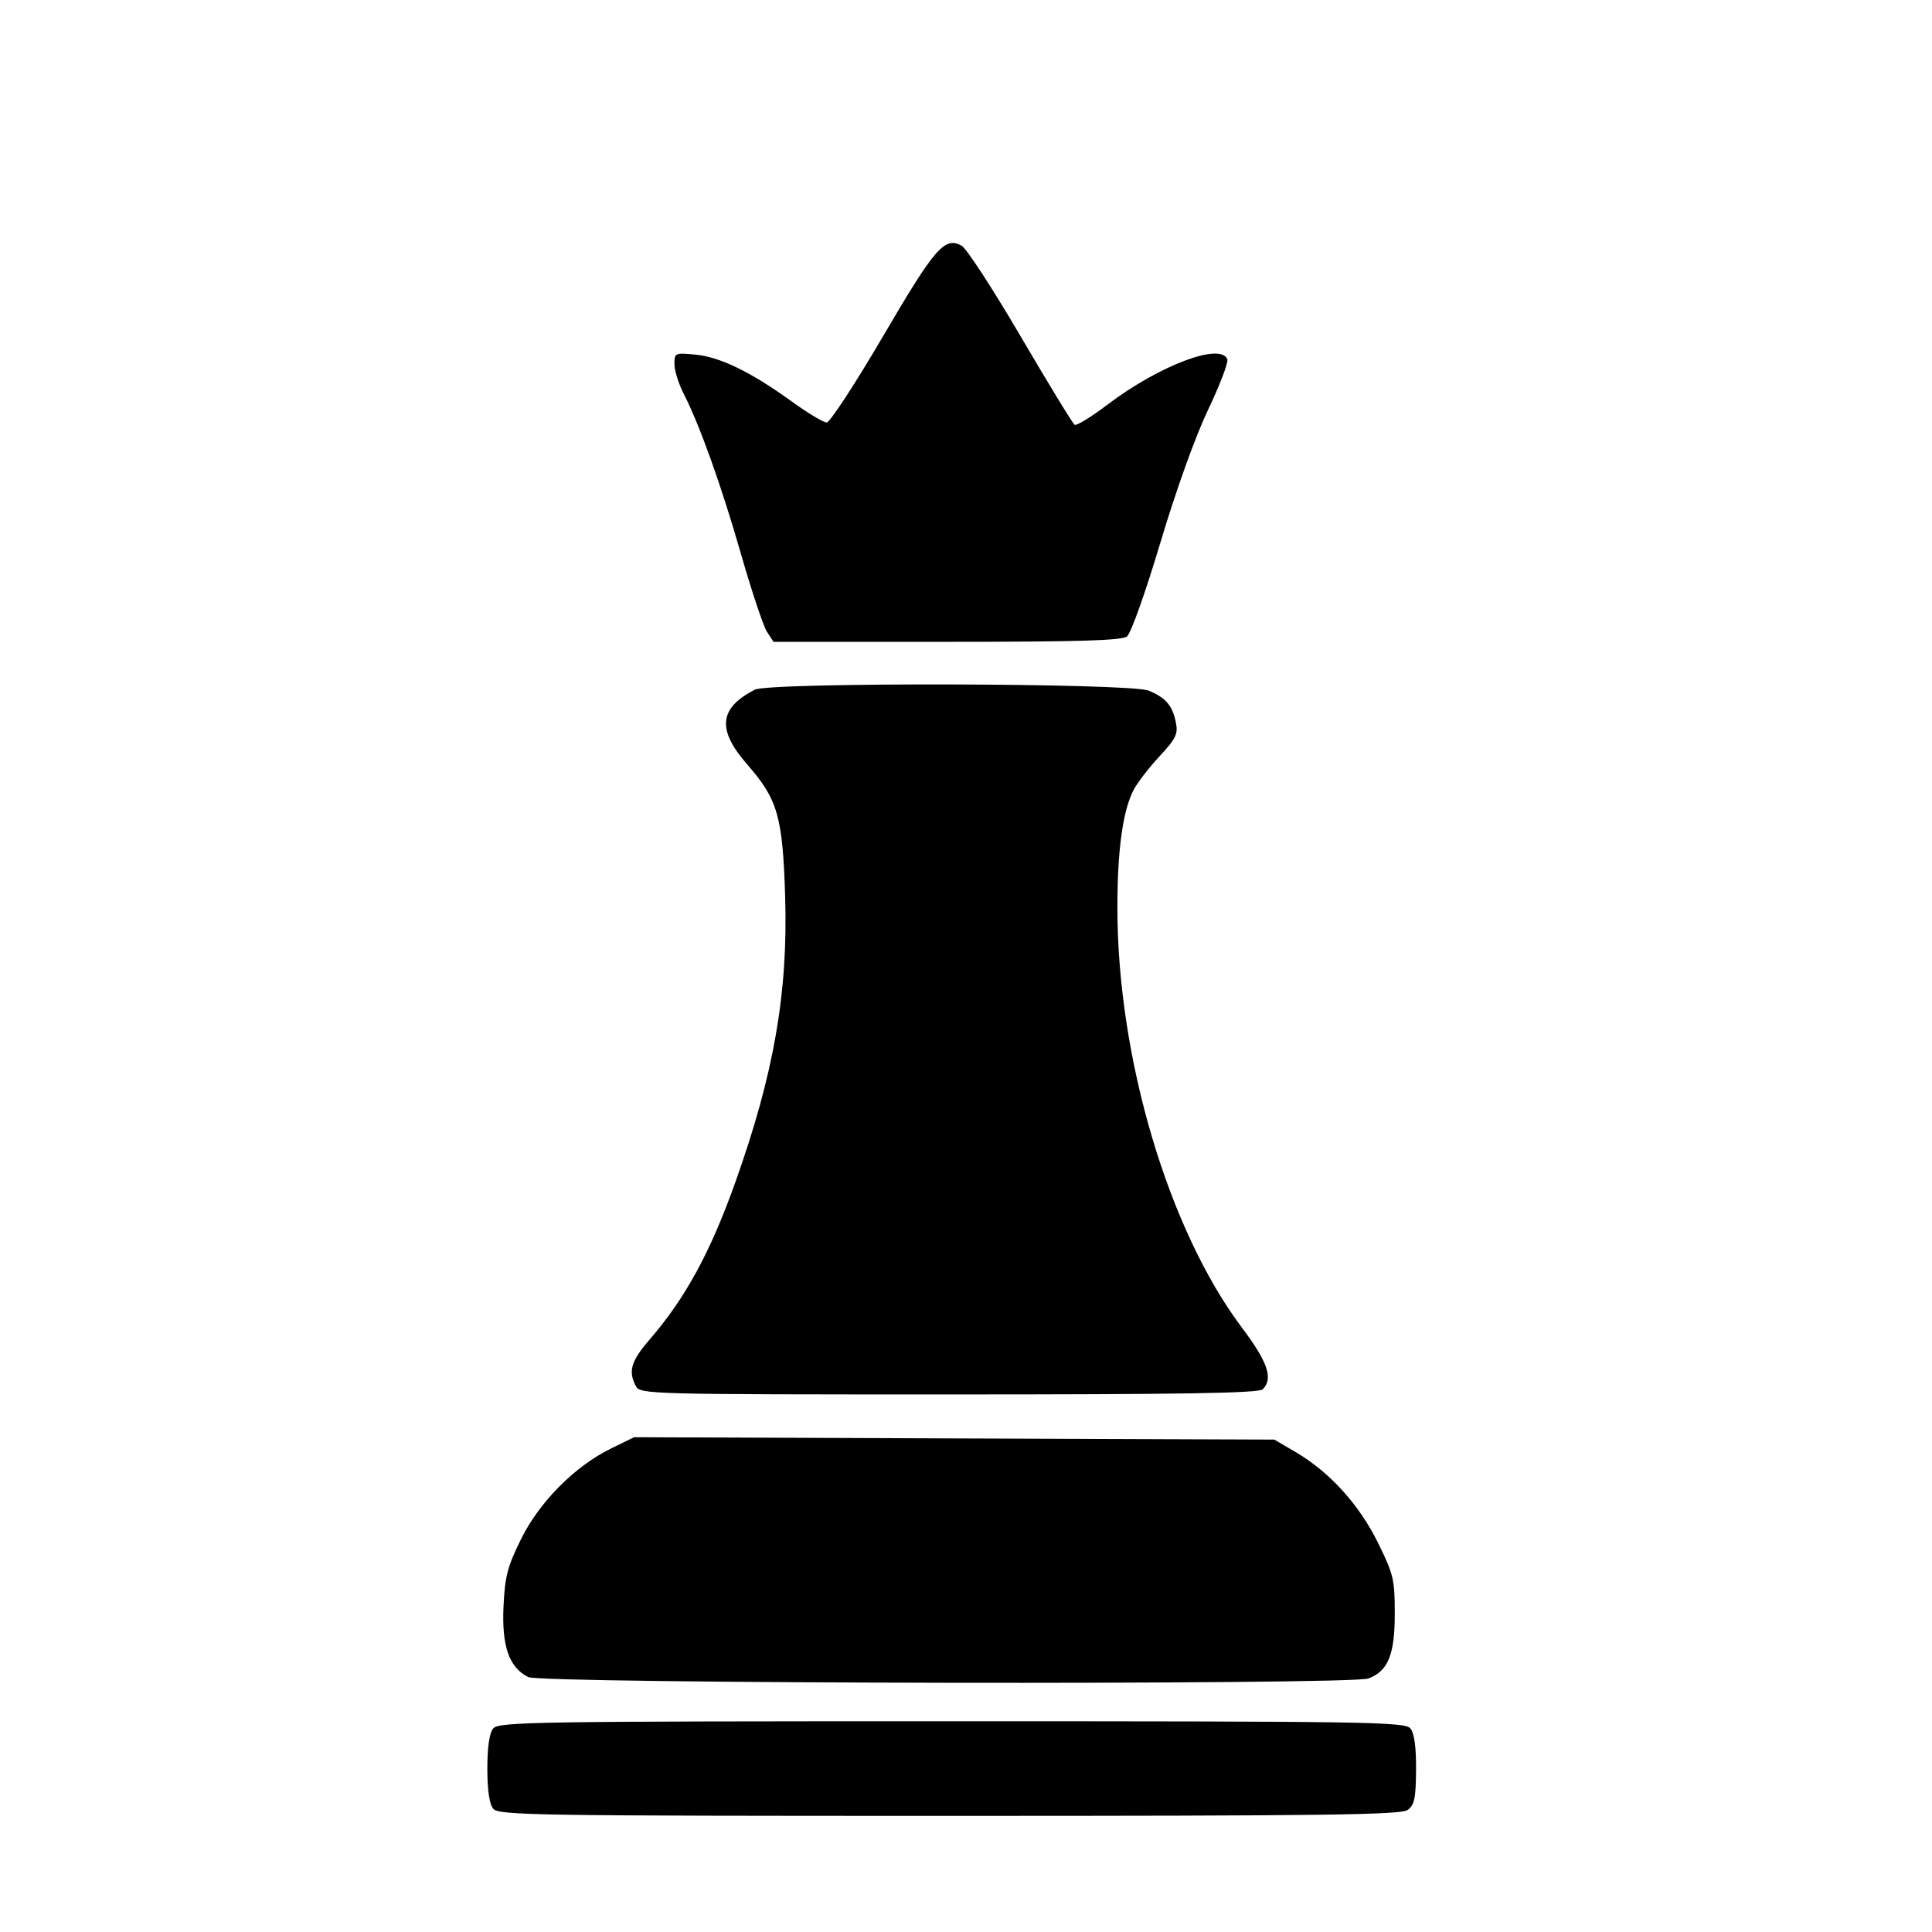 <?xml version="1.0" encoding="UTF-8" standalone="no"?>
<svg
   version="1.2"
   viewBox="-202.997 -98 473.561 473.297"
   width="100"
   height="100"
   id="svg1"
   xml:space="preserve"
   xmlns="http://www.w3.org/2000/svg"
   xmlns:svg="http://www.w3.org/2000/svg"
   xmlns:rdf="http://www.w3.org/1999/02/22-rdf-syntax-ns#"
   xmlns:cc="http://creativecommons.org/ns#"
   xmlns:dc="http://purl.org/dc/elements/1.1/"><defs
     id="defs1" /><title
     id="title1">pieces</title><style
     id="style1">
		.s0 { fill: #060705 } 
	</style><g
     id="Layer 1"
     transform="translate(-482.127,-594.053)"><g
       id="Background"><path
         id="Path 1"
         fill-rule="evenodd"
         class="s0"
         d="m 1464.604,-19.594 c 9.8,0.3 15.5,1 23,3 5.5,1.4 13.8,4.3 18.5,6.3 4.8,2.1 12.5,6.4 17.5,9.7 5.4,3.6 13.3,10.2 20,16.9 7.1,7.1 13.5,14.7 17.7,21.1 3.7,5.5 8.6,14.3 11.1,19.5 2.4,5.2 5.6,13.1 7,17.5 1.5,4.4 3.5,11.8 4.6,16.5 1.1,4.7 2.4,13.7 3,20 0.6,6.3 1.1,16.9 1.1,23.5 0,6.6 -0.7,17.6 -1.6,24.5 -0.8,6.9 -2.5,17.7 -3.8,24 -1.3,6.3 -4.3,18.7 -11,43.5 l -7.6,3.7 c -4.1,2 -10,5.6 -13,8 -3.1,2.4 -7.8,7.4 -15.5,17.7 l -5.2,-10.7 c -2.9,-5.9 -7.6,-13.8 -10.5,-17.7 -2.9,-3.8 -10.6,-12.4 -17.1,-19 -6.5,-6.6 -11.8,-12.3 -11.8,-12.7 0.1,-0.5 -0.3,-0.8 -0.7,-0.8 -0.4,0 -1.6,1.4 -2.7,3.2 -1,1.8 -6.9,8.5 -13,14.8 -6.1,6.3 -13.3,14.4 -15.9,18 -2.7,3.6 -6,8.5 -7.5,11 -1.4,2.5 -6.8,6.6 -6.8,16.5 0,0 -2.6,-4.4 -2.6,-4.5 0,-2.8 -4.9,-6.8 -7.9,-9.6 -2.9,-2.8 -8.5,-7.1 -12.3,-9.7 -3.9,-2.5 -9.7,-5.5 -13,-6.8 -3.3,-1.2 -6.2,-2.3 -6.3,-2.3 -0.2,-0.1 0.6,-3.7 1.7,-8.1 1.1,-4.4 2.7,-9.8 3.6,-12 0.9,-2.2 3.5,-7.6 5.7,-12 2.2,-4.4 6.5,-11.8 9.5,-16.5 3.1,-4.7 13.5,-19.7 23.2,-33.5 9.8,-13.7 19.8,-27.9 22.5,-31.5 2.6,-3.6 5.3,-8.7 6.1,-11.5 0.8,-2.7 1.4,-7.2 1.4,-10 -0.1,-2.7 -0.5,-6.3 -0.8,-8 -0.5,-2.5 -0.8,-1.8 -1.9,4.5 -0.7,4.1 -2.4,10.4 -3.7,14 -1.5,4.1 -4.2,8.4 -7.2,11.9 -3.3,3.6 -6.9,6.3 -11.3,8.4 -3.6,1.6 -13.5,4.7 -22,6.9 -9.7,2.4 -16.9,4.8 -19.3,6.3 -2,1.4 -5.1,4.4 -6.8,6.8 -1.7,2.3 -4.4,6.8 -6,10 -1.6,3.1 -4.2,7.2 -5.8,9 -1.867,2.133 -4.1,3.433 -6.7,3.9 -2.2,0.4 -6.6,0.2 -9.9,-0.3 -3.3,-0.6 -8.4,-2.1 -11.3,-3.5 -3.4,-1.6 -6.1,-3.7 -7.7,-6.1 -1.3,-2.1 -3.2,-5.8 -4,-8.3 -0.9,-2.5 -1.9,-6.7 -2.2,-9.5 -0.7,-4.9 -0.5,-5.3 8.4,-20.5 4.9,-8.5 11.5,-20.2 14.6,-26 3,-5.8 8.1,-16.3 11.2,-23.5 3.1,-7.1 7.1,-15.5 8.9,-18.5 1.8,-3 5.6,-7.5 8.3,-10 2.7,-2.5 7.1,-5.6 9.8,-7 2.8,-1.4 5.2,-2.6 5.5,-2.7 0.2,-0.1 -1.1,-1.9 -3,-4 -1.8,-2.1 -4.2,-5.6 -5.2,-7.8 -1,-2.2 -1.8,-5.9 -1.8,-8.2 0,-2.4 0.6,-5.8 1.3,-7.5 0.8,-1.8 3,-4.8 5,-6.5 2,-1.8 5.8,-4.4 8.4,-5.7 2.6,-1.3 7.9,-3.3 11.8,-4.5 3.8,-1.2 9.7,-2.5 13,-3.1 3.3,-0.5 11.8,-0.7 19,-0.5 z m 448.652,21.603 0.2,14 c 0.1,7.7 0.5,15 0.8,16.3 0.5,2.1 0.9,2.2 11.5,2.2 10,0 11.1,-0.2 12,-2 0.5,-1.1 0.9,-8.3 0.6,-30.2 l 25.9,-0.3 c 14.3,-0.2 26.8,-0.2 27.7,0 1.6,0.5 1.7,1.9 1.5,15.4 -0.2,11.2 0.1,15.3 1.1,16.3 0.9,0.9 4.1,1.2 11,1.1 6.3,-0.1 10.1,-0.7 11,-1.5 0.9,-1 1.2,-5.4 1.2,-31.8 h 29 v 34.5 c 0,29.3 -0.3,34.7 -1.5,36 -0.9,0.8 -2.5,1.7 -3.8,2 -1.2,0.3 -36.1,0.4 -77.4,0.3 -70.8,-0.3 -75.4,-0.4 -77,-2.1 -1.6,-1.6 -1.9,-5.2 -2.8,-34.5 -0.5,-18 -0.6,-33.5 -0.2,-34.5 0.6,-1.6 2,-1.7 29.2,-1.2 z m 539.438,22.152 c 2.2,-0.1 6.7,0.3 10,0.9 3.3,0.5 8.9,2.1 12.5,3.5 3.5,1.4 9,4.5 12.1,6.8 3.2,2.3 7.9,6.9 10.5,10.2 2.7,3.3 5.9,8.3 7.1,11 1.2,2.8 2.9,8.2 3.8,12 1.2,4.9 1.5,9.4 1.1,15 -0.3,4.6 -1.5,10.8 -2.8,14.5 -1.3,3.6 -3.8,8.8 -5.5,11.5 -1.8,2.8 -5.4,7.1 -8,9.7 -2.7,2.6 -7.5,6.3 -10.8,8.3 -3.3,2 -9.2,4.6 -13,5.7 -5,1.6 -9.6,2.2 -16,2.2 -6.4,0 -11,-0.6 -16,-2.2 -3.9,-1.2 -9.9,-3.8 -13.4,-5.9 -3.5,-2.1 -8.9,-6.5 -12,-9.8 -3.1,-3.3 -7.1,-9 -8.9,-12.5 -1.7,-3.6 -3.9,-10.1 -4.8,-14.5 -1,-5.3 -1.4,-10.3 -1,-15 0.3,-3.8 1.3,-9.2 2.1,-12 0.9,-2.7 3,-7.7 4.8,-11 1.7,-3.3 5.9,-8.7 9.2,-12 3.9,-3.9 8.6,-7.3 13.5,-9.7 4.1,-2.1 10.6,-4.4 14.5,-5.2 3.8,-0.8 8.8,-1.5 11,-1.5 z m -486.638,58.348 c 48.1,0 61.4,0.2 62.4,1.2 0.7,0.7 1.3,3.1 1.3,5.3 0.1,2.5 -0.6,4.6 -1.6,5.5 -0.9,0.8 -2.6,3.3 -3.7,5.5 -1.9,3.9 -1.9,4.3 -0.2,18.5 0.9,8 3.4,24.9 5.5,37.5 2.1,12.7 5.5,30.7 7.5,40 2.1,9.4 4,17.9 4.2,19 0.4,1.5 -0.7,2.9 -4.4,5.7 -2.6,2 -6.4,5.4 -8.4,7.5 -2,2.1 -5.2,6.1 -7.2,8.8 -1.9,2.8 -4.9,7.6 -9.7,16.5 l -3.9,-7.7 c -2.1,-4.3 -5.4,-10.3 -7.3,-13.3 -1.9,-3 -5.2,-7.5 -7.3,-10 -2,-2.5 -9.2,-10 -28,-29.1 l -2,2.8 c -1.1,1.5 -6.7,7.8 -12.5,13.8 -5.8,6.1 -12.9,14.2 -15.8,18 -2.8,3.9 -7,10.8 -13.5,24 l -3.4,-6.5 c -1.9,-3.6 -5.1,-8.7 -7.2,-11.5 -2.1,-2.7 -6.9,-7.6 -17.6,-16.5 l 2.2,-9.3 c 1.2,-5 3.3,-15.3 4.6,-22.7 1.4,-7.4 3.4,-20.9 4.6,-30 1.1,-9.1 2.5,-22.6 3,-30 0.6,-7.4 1.1,-16.1 1.1,-19.2 0,-4.2 -0.7,-7.1 -2.5,-10.5 -1.4,-2.7 -2.5,-6 -2.5,-7.5 0,-1.6 0.2,-3.5 0.6,-4.3 0.5,-1.3 8.3,-1.5 61.7,-1.5 z m 486.138,57.752 c 11.8,-0.1 28.4,0.3 37,0.7 11.1,0.6 16.4,1.3 18.7,2.5 1.8,0.9 3.7,2.7 4.3,4.1 0.5,1.4 1,3.5 1,4.8 0,1.5 -2.8,4.8 -8.5,10.2 -7.2,6.8 -8.6,8.6 -9.1,12 -0.3,2.3 0.1,6.9 1,11 0.9,3.9 3.4,10.6 5.6,15 2.1,4.4 9.1,15 15.4,23.5 6.4,8.5 13.3,19.1 15.5,23.5 2.1,4.4 4.7,10.9 5.6,14.5 1.1,4.3 1.5,8.9 1.2,13.5 -0.2,4.2 -1.3,9 -2.6,12 -1.2,2.8 -3.4,6.3 -4.9,7.8 -1.5,1.6 -4.9,4 -7.5,5.3 -2.6,1.3 -6.9,2.9 -9.5,3.5 -3,0.6 -25.3,1 -62,1 -56.4,-0.1 -57.3,-0.1 -63,-2.3 -3.6,-1.4 -7.5,-3.9 -10.3,-6.7 -3.1,-3 -5.4,-6.6 -6.8,-10.3 -1.3,-3.6 -2.1,-8.1 -2.1,-12 0,-3.5 0.6,-9 1.5,-12.3 0.8,-3.3 3.3,-9.6 5.4,-14 2.2,-4.4 8.5,-14.3 14,-22 5.5,-7.7 11.4,-16.5 13.3,-19.5 1.8,-3 4.3,-8.4 5.6,-12 1.3,-3.6 2.8,-9.1 3.3,-12.2 0.7,-4.8 0.6,-6.5 -0.9,-10 -1.1,-2.6 -3.7,-5.7 -6.3,-7.7 -2.4,-1.9 -5.9,-4.8 -7.7,-6.5 -2,-1.9 -3.3,-4.1 -3.3,-5.6 0.1,-1.4 0.7,-3.5 1.6,-4.7 0.8,-1.3 2.9,-3.1 4.7,-4 2.3,-1.1 7.1,-1.9 15.8,-2.3 6.8,-0.4 22.1,-0.7 34,-0.8 z m -485.138,66.848 c 1.2,0.8 5.7,4.9 10.1,9.2 4.3,4.2 10.4,11.1 13.5,15.2 3.1,4.1 7.5,11.3 9.8,16 2.2,4.7 4.8,11.2 5.7,14.5 0.8,3.3 1.5,9.4 1.5,13.5 0,4.1 -0.6,10 -1.4,13 -0.8,3 -2.7,8 -4.2,11 -1.5,3 -4.1,7 -5.8,8.9 -1.7,1.9 -6,6 -16,14.8 l 34.5,0.7 c 18.9,0.4 36.9,1.2 40,1.7 3,0.6 7.7,2.3 10.4,3.8 2.7,1.4 6.6,4.6 8.7,7.1 2.2,2.5 4.6,6.5 5.4,9 0.8,2.5 1.5,7.7 1.5,11.5 0,4.2 -0.5,7.5 -1.2,8.3 -1,0.9 -24.9,1.2 -112.8,1.2 -103.3,0.1 -111.6,0 -113,-1.6 -1.2,-1.3 -1.4,-3.4 -1,-9.8 0.4,-5.9 1.3,-9.6 3.3,-13.8 1.9,-4.1 4.1,-6.9 7.4,-9.3 2.6,-2 7.2,-4.6 10.3,-5.8 5.2,-2 7.6,-2.2 79.2,-3.2 l -4.4,-3.1 c -2.4,-1.7 -7.3,-6 -10.9,-9.5 -5.2,-5 -7.1,-7.8 -9.3,-13.1 -1.4,-3.8 -3.2,-10.1 -3.8,-14 -1,-6.1 -0.9,-8.7 0.5,-15.8 0.9,-4.7 2.9,-11.6 4.5,-15.5 1.5,-3.8 4.5,-9.7 6.6,-13 2.1,-3.3 5.9,-8.5 8.4,-11.5 2.5,-3 8.1,-9.2 12.5,-13.7 7.5,-7.8 8,-8.1 10,-6.7 z m -476.352,1.797 c 0.5,0 5.2,4.4 10.5,9.7 5.2,5.4 11.4,12.3 13.6,15.3 2.3,3 5.9,8.9 8.1,13 2.1,4.1 4.7,11.1 5.7,15.5 1.3,5.9 1.6,10.9 1.3,19 -0.3,9.7 -0.7,11.8 -3.4,17.5 -1.7,3.6 -4.8,8.5 -7,10.9 -2.2,2.4 -7.1,6.6 -17.9,14.6 l 72,1 6.4,3 c 4.2,2 8.1,4.8 11.2,8.3 3.4,3.6 5.3,6.8 6.4,10.5 0.8,2.8 1.5,7.3 1.5,10 0,2.6 -0.5,5.8 -2,9.7 h -211 l -1.5,-2.2 c -0.9,-1.3 -1.5,-4.3 -1.6,-6.8 0,-2.5 0.9,-7.4 2,-11 1.4,-4.8 3.1,-7.7 6.3,-11 2.3,-2.4 6.5,-5.4 9.3,-6.7 2.7,-1.2 7.4,-2.7 10.5,-3.3 3.1,-0.6 19.2,-1 68.5,-1 l -6.5,-4.7 c -3.6,-2.7 -8.7,-6.9 -11.3,-9.5 -2.6,-2.7 -5.9,-7 -7.2,-9.8 -1.4,-2.7 -3.2,-7.6 -4,-10.7 -0.9,-3.2 -1.5,-8.7 -1.5,-12.3 0,-3.6 0.9,-10.1 2,-14.5 1.1,-4.4 3.8,-11.4 6,-15.5 2.2,-4.1 6.8,-11.1 10.3,-15.5 3.6,-4.4 10.1,-11.5 14.4,-15.7 4.4,-4.3 8.4,-7.8 8.9,-7.8 z m 365.752,3.603 c 1.5,0 6.4,0.9 10.8,2 4.4,1.2 11.1,3.8 14.9,5.8 3.8,2 9.9,6.2 13.5,9.2 3.6,3.1 9,8.9 11.9,13 2.9,4.1 6.2,10 7.4,13 1.6,4.5 2.1,8.1 2.2,19.5 0.2,11.2 0.7,15.1 2.3,19.5 1.1,3 3,7.5 4.2,10 1.3,2.5 4.4,6.6 11.6,14 h -16 c -8.8,0 -19,-0.5 -22.5,-1.1 -3.6,-0.5 -9.5,-2.4 -13,-4 -4,-1.9 -8.4,-5.1 -11.5,-8.3 -2.8,-2.8 -6.5,-7.9 -8.3,-11.1 -1.7,-3.3 -3.7,-8.7 -4.3,-12 -0.6,-3.3 -1.4,-17 -1.8,-30.5 -0.7,-21.8 -1.1,-25.2 -3.1,-30.5 -1.2,-3.3 -2,-6.6 -1.6,-7.2 0.3,-0.7 1.8,-1.3 3.3,-1.3 z m 219,0.1 c 1.8,0 3.5,0.5 3.8,1.2 0.4,0.6 -0.1,4.6 -1.1,8.7 -1.1,5 -1.9,15 -2.5,30.5 -0.5,15 -1.3,25.3 -2.3,29.8 -0.9,3.7 -2.9,8.8 -4.4,11.4 -1.5,2.6 -5.2,7.4 -8.2,10.6 -3.5,3.7 -7.7,7 -11.5,8.8 -3.3,1.6 -9.2,3.3 -13,3.9 -3.9,0.5 -14.6,1 -40.5,1 l 4.1,-3.7 c 2.2,-2.1 5.4,-5.8 7,-8.3 1.6,-2.5 4.1,-8.1 5.5,-12.5 1.9,-5.9 2.7,-10.8 3,-18.7 0.3,-9 0.8,-11.9 3.2,-17.5 1.6,-3.8 4.4,-9.3 6.4,-12.3 1.9,-3 5.7,-7.9 8.4,-10.9 2.7,-2.9 7.6,-7.4 10.9,-9.8 3.3,-2.5 8.7,-5.8 12,-7.3 3.3,-1.6 8.2,-3.3 11,-3.8 2.7,-0.5 6.4,-1 8.2,-1.1 z m -693.452,17.297 c 2.8,0 8.6,0.7 12.8,1.6 4.3,0.9 10.9,3 14.8,4.8 3.8,1.8 9.7,5.3 13,7.8 3.3,2.4 7.6,6.4 9.7,8.9 2,2.4 4.8,6.9 6.2,9.9 2,4.3 2.7,7.6 3,15 0.3,5.2 1.2,12 2.1,15 0.9,3 3.3,8.6 5.3,12.4 2,3.8 5.1,8.2 10.2,12.6 h -15.8 c -8.6,0 -18.2,-0.4 -21.2,-1 -3.1,-0.6 -8.2,-2.3 -11.5,-3.9 -3.4,-1.6 -8,-5.1 -10.6,-7.8 -2.5,-2.6 -5.9,-7 -7.5,-9.8 -1.6,-2.7 -3.9,-7.9 -5.2,-11.5 -1.5,-4.1 -3,-11.5 -3.9,-20 -0.9,-9.2 -2.4,-16.4 -4.4,-22.5 -1.7,-4.9 -2.8,-9.6 -2.5,-10.2 0.3,-0.8 2.5,-1.3 5.5,-1.3 z m 217.3,0.1 c 1.5,0 2.9,0.2 3.1,0.7 0.3,0.4 -0.4,4.8 -1.4,9.7 -1,5 -2.6,13.7 -3.4,19.5 -0.9,5.8 -2.3,13.4 -3.2,17 -0.9,3.6 -2.6,8.8 -3.8,11.5 -1.2,2.8 -4,7.8 -6.3,11.3 -2.3,3.4 -6.4,7.8 -9,9.7 -2.6,1.9 -7.7,4.5 -11.2,5.6 -5.2,1.8 -10,2.3 -23.8,2.8 -9.5,0.3 -17.2,0.4 -17.3,0.1 0,-0.3 1.2,-1.6 2.6,-3 1.5,-1.4 4.2,-5.5 6.1,-9.2 1.8,-3.8 4,-9.6 4.9,-13 0.8,-3.5 1.5,-10.6 1.5,-15.8 0,-8.4 0.3,-10.1 2.7,-14.9 1.5,-3 5.3,-8.1 8.4,-11.5 3,-3.3 8.4,-8 12,-10.3 3.5,-2.3 9.1,-5.2 12.4,-6.4 3.3,-1.2 9.8,-2.5 14.5,-2.9 4.6,-0.4 9.7,-0.8 11.2,-0.9 z m 850.389,83.156 c 37.7,0 70.9,0.4 76,0.9 5.4,0.6 11,1.9 14,3.3 2.7,1.3 7,4.1 9.5,6.4 2.7,2.4 5.4,6.2 6.8,9.4 1.5,3.5 2.5,7.9 2.7,12.4 0.3,4.9 -0.1,7.7 -2.5,11.5 h -201 l -1.7,-2.7 c -1.3,-2.2 -1.6,-4.3 -1.2,-9.8 0.4,-4.2 1.5,-9.1 3,-12.4 1.4,-3.2 4.3,-7.2 7.1,-9.7 2.6,-2.4 6.5,-5.1 8.5,-6 2.1,-0.9 5.6,-2 7.8,-2.4 2.2,-0.4 34.1,-0.8 71,-0.9 z M 1001.571,-17.603 c 3.8,0.3 5.5,1 7.2,3 1.5,1.7 2.3,3.9 2.3,6.4 0,2.3 -0.6,4.3 -1.6,5.2 -1,0.8 -2.8,2 -6.6,3.5 l 4.5,6 c 2.4,3.3 6.9,8.2 9.8,10.9 5.1,4.6 5.6,4.9 9.4,4.3 2.9,-0.5 5.6,-2.2 10.3,-6.4 3.5,-3.2 7.7,-6.7 9.5,-7.7 1.7,-1.1 4.6,-2 6.4,-2 1.8,-0.1 4,0.7 5,1.7 1.6,1.5 1.6,2.2 0.5,6.2 -0.7,2.5 -3,8.7 -5.2,13.8 -2.1,5 -5.1,13.5 -6.5,18.7 -1.5,5.2 -3.1,10.5 -3.6,11.8 -0.5,1.2 -2.1,2.7 -3.4,3.2 -1.5,0.6 -17.6,1 -40.8,1 -28.7,0 -38.9,-0.3 -40.7,-1.3 -1.667,-0.8 -2.933,-2.7 -3.8,-5.7 -0.8,-2.5 -2.3,-7.4 -3.4,-11 -1.1,-3.6 -4,-11.2 -6.5,-17 -2.4,-5.8 -4.9,-12.2 -5.4,-14.2 -0.7,-3 -0.6,-4.1 0.6,-5.3 0.9,-0.8 2.9,-1.5 4.5,-1.5 1.7,0 4.4,0.6 6.2,1.3 1.8,0.8 6.8,4.6 11,8.5 5.7,5.3 8.5,7.2 10.5,7.2 1.5,0 4,-0.8 5.4,-1.8 1.5,-0.9 4.4,-3.7 6.6,-6.2 2.2,-2.5 5.6,-6.7 11.4,-14.5 l -3.6,-2.7 c -2.5,-2 -3.5,-3.6 -3.6,-5.5 0,-1.6 0.9,-4.1 2.1,-5.6 1.1,-1.6 3.1,-3.3 4.3,-3.8 1.2,-0.5 4.4,-0.7 7.2,-0.5 z M 512.5,-26.631 c 0.3,0 3.1,4.6 6.2,10.2 3.1,5.7 7.1,13.5 8.9,17.3 1.7,3.9 4.3,10.2 5.6,14 1.3,3.9 2.9,10.6 3.5,15 0.9,6.1 0.8,9.7 -0.1,15 -0.7,3.9 -2.4,9.9 -3.8,13.5 -1.6,4 -4.4,8.3 -7.2,11.2 -4.4,4.7 -4.6,4.8 -10.8,4.8 -3.4,0 -7.8,-0.7 -9.7,-1.5 -2.3,-1 -4.8,-3.4 -7,-6.7 -1.9,-2.9 -4.5,-8 -5.7,-11.3 -1.9,-5 -2.2,-8.1 -2.2,-19 0,-12.2 0.2,-13.5 3.3,-22 1.8,-4.9 6.6,-16.1 10.8,-24.7 4.1,-8.7 7.8,-15.8 8.2,-15.8 z M 31.6,22.897 c 1.3,0 5.6,1.5 9.5,3.4 3.8,1.8 10.1,5.6 14,8.3 3.8,2.8 9.6,7.4 12.9,10.4 3.2,3 8,8.1 10.6,11.4 2.6,3.3 6.6,9.4 8.8,13.5 2.2,4.1 5.2,11.3 6.5,16 1.4,4.7 2.8,11.9 3.2,16 0.4,4.3 0.2,11.1 -0.5,16 -0.6,4.7 -3.2,14.6 -5.6,22 -3.7,11.2 -4.5,14.8 -4.5,21 0,4.1 0.7,11.3 1.5,16 0.8,4.7 3.1,13.2 5.1,19 2,5.8 5.2,13.4 10.4,23.5 l -8.7,6.6 c -4.8,3.6 -11.1,9.3 -14.1,12.5 -3.1,3.4 -7,9.3 -9.2,13.9 -2.1,4.4 -5.9,15.2 -8.5,24 -2.6,8.8 -6.1,19.2 -7.9,23 -1.7,3.9 -4.7,8.7 -6.6,10.9 -1.9,2.1 -4.7,4.5 -6.2,5.2 -1.5,0.8 -5.3,1.4 -8.5,1.4 -4.3,0 -7.1,-0.7 -11.1,-2.7 -3,-1.6 -6.7,-4.4 -8.2,-6.3 -1.5,-1.9 -4,-6.2 -5.5,-9.5 -1.5,-3.3 -4,-12.3 -5.6,-20 -1.7,-8.7 -4,-16.5 -5.9,-20.5 -1.7,-3.6 -5,-9.2 -7.4,-12.5 -2.3,-3.3 -7.1,-8.7 -10.7,-12 -3.5,-3.3 -8.6,-7.5 -11.3,-9.3 -2.8,-1.8 -5.4,-3.3 -5.8,-3.5 -0.4,-0.1 1.3,-5.4 3.8,-11.7 2.6,-6.3 5.9,-16.4 7.5,-22.5 1.5,-6 3.3,-15.5 5.2,-31 l -3.7,-11.5 c -1.9,-6.3 -4.3,-15.1 -5.2,-19.5 -1.2,-6 -1.5,-11.3 -1.1,-21 0.4,-10.3 1.1,-14.4 3,-20 1.4,-3.8 3.9,-9.7 5.5,-13 1.7,-3.3 5.1,-8.7 7.5,-12 2.5,-3.3 7.6,-8.9 11.4,-12.5 3.8,-3.6 10,-8.8 13.9,-11.5 3.8,-2.8 9.7,-6.5 13,-8.2 3.3,-1.8 7.1,-3.3 8.5,-3.3 z M 468.1,-1.631 c 0.3,0 2.2,0.8 4.2,1.9 2.1,1 6.2,4 14.4,11.6 l -2.2,8.5 c -1.8,7.1 -2.1,10.2 -1.6,18.5 0.3,5.5 1.2,12 2,14.5 0.8,2.5 2.4,6.5 3.7,9 1.2,2.5 2.9,5.3 3.8,6.3 0.9,0.9 1.4,2 1.2,2.2 -0.3,0.3 -2.3,0.1 -4.5,-0.4 -2.2,-0.5 -6.3,-2.5 -9,-4.3 -2.7,-1.8 -6.2,-5.1 -7.7,-7.3 -1.6,-2.2 -3.8,-7.6 -4.9,-12 -1.3,-4.9 -2.3,-12.8 -2.7,-20.5 -0.3,-8.2 -0.1,-14.9 0.8,-19.5 0.7,-3.8 1.4,-7.3 1.7,-7.7 0.2,-0.5 0.6,-0.8 0.8,-0.8 z m 90.6,1.7 c 0.4,1 1.4,5.9 2.4,10.8 1.3,6.7 1.6,11.5 1.1,18.5 -0.4,5.2 -1.3,12.3 -2.1,15.8 -0.9,3.4 -2.4,7.9 -3.4,10 -1,2 -3.9,5.5 -6.3,7.6 -2.4,2.2 -6.6,5 -9.3,6.3 -2.8,1.2 -5.6,2.3 -6.3,2.3 -0.8,0 -0.3,-1.8 1.4,-5.2 1.5,-2.9 3.5,-7.8 4.6,-10.8 1.2,-3.5 2.1,-9.2 2.4,-16 0.4,-8.2 0.1,-12.3 -3.3,-26.5 l 3.1,-3.4 c 1.7,-1.9 5.8,-5.2 9,-7.3 5.4,-3.5 6.1,-3.7 6.7,-2.1 z M 435.8,14.569 c 3.2,0.4 7.9,1.9 10.5,3.2 2.6,1.3 6,3.7 7.5,5.3 2.2,2.3 3.1,4.8 4.7,13.3 1.1,5.8 3.1,13.4 4.3,16.9 1.3,3.4 3.6,7.9 5.3,9.9 1.6,2 4.8,4.9 7,6.4 2.2,1.6 3.3,2.8 2.5,2.8 -0.9,0 -3.8,-0.6 -6.5,-1.3 -2.8,-0.8 -7.6,-2.6 -10.8,-4 -3.1,-1.5 -8,-4.8 -10.8,-7.4 -2.8,-2.7 -6.4,-7 -8,-9.8 -1.5,-2.7 -4.3,-9 -6.2,-14 -1.9,-4.9 -4.4,-10.9 -5.6,-13.2 -1.2,-2.4 -2.2,-5.2 -2.3,-6.2 -0.1,-1.1 0.4,-2.1 1.2,-2.3 0.8,-0.3 4.1,-0.1 7.2,0.4 z m 158,-1.1 c 2.6,-0.1 4.8,0.2 4.8,0.7 0,0.4 -2.3,6.8 -5.1,14.2 -2.8,7.4 -6.7,16.6 -8.7,20.4 -2.1,3.8 -5.5,9 -7.7,11.4 -2.2,2.5 -6.1,5.6 -8.5,7 -2.5,1.5 -7.1,3.4 -10.3,4.4 -3.1,1 -7,1.8 -8.5,1.8 -2.7,0.1 -2.7,0 1.3,-2.8 2.2,-1.5 5.7,-4.8 7.7,-7.3 2.1,-2.4 4.7,-7.1 5.8,-10.4 1.2,-3.3 2.7,-10.9 3.5,-17 1.3,-9.7 1.8,-11.3 4.2,-13.8 1.5,-1.6 4.1,-3.6 5.8,-4.5 1.6,-0.8 4.8,-2.1 7,-2.8 2.2,-0.7 6.1,-1.3 8.7,-1.3 z m 403.771,56.729 c 17,-0.1 35,0.3 40,0.8 5.3,0.6 10.2,1.7 12,2.8 1.6,1 3.5,3 4.2,4.5 0.8,1.7 1,3.9 0.5,6 -0.5,1.7 -2.5,5.2 -4.6,7.7 -2,2.5 -4.6,6.9 -5.7,9.8 -1,2.8 -2.2,9.1 -2.6,14 -0.3,4.9 -0.1,13.3 0.6,19.2 0.7,5.8 2.5,12.6 4.1,20 1.7,7.4 5,19.4 7.4,26.5 2.4,7.2 6.9,18.5 15.6,37.5 l -3.7,2.8 c -2,1.5 -6.7,6.3 -10.6,10.7 -3.8,4.4 -8,10 -9.2,12.5 -1.3,2.5 -3.9,9.7 -5.8,16 -1.9,6.3 -4.9,16.9 -6.6,23.5 -1.8,6.6 -4.2,14.3 -5.5,17 -1.2,2.8 -3.8,6.8 -5.7,8.9 -1.9,2.2 -4.9,4.5 -6.7,5.3 -2.1,0.8 -7.6,1.3 -15.7,1.3 -9,0 -13.6,-0.4 -16.3,-1.5 -2,-0.9 -5.4,-3.3 -7.5,-5.3 -2.3,-2.3 -5.1,-6.8 -7.2,-11.7 -1.8,-4.4 -5.7,-15.9 -8.5,-25.5 -2.9,-9.6 -6.5,-20.9 -8.2,-25 -1.7,-4.1 -4.3,-9.3 -5.8,-11.5 -1.5,-2.2 -4.5,-5.6 -6.7,-7.5 -2.1,-1.9 -5.5,-4.6 -7.6,-6 -2,-1.4 -3.6,-2.7 -3.4,-3 0.1,-0.3 2.8,-5.7 5.9,-12 3,-6.3 7.3,-16.4 9.5,-22.5 2.2,-6 5.6,-17.3 7.6,-25 1.9,-7.7 4,-18 4.7,-23 0.7,-5.2 1,-11.1 0.8,-19.5 -0.4,-13.2 -0.7,-15 -3,-19.5 -1.4,-2.7 -3.4,-5.7 -4.3,-6.5 -1,-0.8 -2.4,-2.7 -3.1,-4.2 -0.8,-1.6 -1.4,-4.4 -1.4,-6.3 0,-2.5 0.8,-4.4 2.7,-6.4 1.9,-2 4.1,-3 7.3,-3.5 2.4,-0.3 6,-0.7 8,-0.9 1.9,-0.2 17.4,-0.4 34.5,-0.5 z M 560.2,86.169 c 4.2,4.8 5.4,17.9 6.8,24.2 1.4,6.3 7.5,47.8 9.9,55.5 2.4,7.7 5.4,22.4 9,32.8 3.7,10.3 6.7,19.5 6.7,20.5 0,1.1 -2.3,2.9 -6.8,5.1 -4.8,2.5 -9.4,6.1 -15.8,12.5 -6,6.1 -10.1,11.2 -15.4,21.6 l -2.9,-5.7 c -1.6,-3.2 -5.1,-8.7 -7.7,-12.3 -2.6,-3.6 -9.1,-11 -14.4,-16.5 -5.4,-5.5 -11.4,-12.1 -13.4,-14.7 -3.5,-4.7 -3.7,-4.7 -4.8,-2.5 -0.6,1.2 -6.2,7.4 -12.3,13.7 -6.1,6.3 -13.4,14.7 -16.3,18.5 -2.8,3.9 -6.6,9.7 -11.4,19 l -2.7,-5 c -1.5,-2.7 -4.7,-7.7 -7.2,-10.9 -2.4,-3.3 -7.4,-8.4 -10.9,-11.3 -3.6,-2.9 -8.9,-6.6 -17.2,-10.8 l 0.6,-4.5 c 0.3,-2.5 2.8,-10.8 5.5,-18.5 2.7,-7.7 6.4,-26 9.6,-34.5 3.1,-8.5 4.7,-19.5 6.1,-24.5 1.3,-4.9 6.2,-48.6 10.4,-51.9 7.3,-5.8 22.9,-1.3 49,-1.5 25.3,-0.1 41.3,-3.1 45.6,1.7 z M 889.771,211.997 c 1.5,0 5.4,0.7 8.5,1.5 3.2,0.8 8.1,2.7 11,4.1 2.9,1.5 8.4,4.8 12.3,7.5 3.8,2.6 9.5,7.4 12.6,10.6 3.1,3.2 6.9,8.5 8.6,11.8 1.6,3.3 4.1,9.4 5.6,13.5 1.4,4.1 4.6,14 7.2,22 2.6,8 5.7,16.5 7,19 1.2,2.5 4.1,6.6 6.4,9.3 2.2,2.6 4.1,4.9 4.1,5.2 0,0.3 -8.2,0.2 -18.3,-0.1 -10.6,-0.3 -20.7,-1.2 -24.2,-2 -3.3,-0.9 -8.3,-2.7 -11,-4.2 -2.8,-1.5 -7.3,-4.9 -10.1,-7.7 -2.7,-2.7 -6.3,-7.2 -7.8,-10 -1.5,-2.7 -3.6,-7.9 -4.7,-11.5 -1,-3.6 -2.4,-10.5 -2.9,-15.5 -0.6,-4.9 -1,-12.1 -1,-16 0,-3.8 -0.7,-10.6 -1.5,-15 -0.8,-4.4 -1.9,-9.3 -2.4,-11 -0.5,-1.6 -1.5,-4.1 -2.1,-5.5 -0.7,-1.4 -1,-3.3 -0.7,-4.2 0.4,-1.1 1.7,-1.8 3.4,-1.8 z m 217,1.1 c 2.9,-0.1 5.5,0.4 5.8,0.9 0.2,0.6 -0.4,3.4 -1.4,6.3 -1,2.8 -2.4,9.9 -3,15.7 -0.6,5.8 -1.5,16.4 -2.1,23.5 -0.5,7.2 -1.7,15.7 -2.5,19 -0.9,3.3 -3.1,9.2 -4.9,13 -2.3,4.8 -5.3,8.8 -9.3,12.5 -3.9,3.8 -7.8,6.3 -11.8,7.9 -3.3,1.2 -9.6,2.6 -14,3.1 -4.4,0.5 -14.9,1.1 -38.5,2 l 3.5,-4.2 c 2,-2.4 4.7,-6.8 6.1,-9.8 1.5,-3 4.2,-11.1 6.1,-18 1.9,-6.9 5,-17.2 6.9,-23 1.9,-5.8 4.7,-12.7 6.3,-15.5 1.6,-2.7 5.5,-7.9 8.7,-11.4 3.2,-3.5 8.8,-8.3 12.4,-10.6 3.5,-2.4 8.7,-5.3 11.5,-6.5 2.7,-1.2 7.2,-2.8 10,-3.5 2.7,-0.8 7.3,-1.4 10.2,-1.4 z m -594.071,4.771 10.7,11 c 5.9,6.1 12.7,13.9 15.1,17.5 2.5,3.6 5.7,9.1 7.3,12.3 1.5,3.1 3.4,8.5 4.3,12 0.8,3.4 1.5,8.9 1.5,12.2 0,3.3 -0.7,8.5 -1.6,11.5 -0.9,3 -2.6,7.3 -3.7,9.5 -1.1,2.2 -3.4,5.8 -5.1,7.9 -1.7,2.2 -6.1,5.9 -16.1,12.8 l 33,-0.7 c 21.9,-0.4 35.2,-0.3 39.7,0.4 3.7,0.6 9,2.2 11.8,3.6 2.7,1.4 6.6,4.2 8.7,6.3 2,2 4.7,6 5.9,8.7 1.9,3.9 2.4,6.8 2.4,13.3 0,6.2 -0.4,8.6 -1.6,9.7 -1.4,1.3 -15.2,1.5 -221.4,1.5 l -1.7,-2.7 c -1.3,-2.2 -1.6,-4.3 -1.2,-9.8 0.3,-4 1.5,-9.1 2.8,-12 1.2,-2.7 3.6,-6.5 5.4,-8.3 1.7,-1.9 5,-4.4 7.2,-5.7 2.2,-1.3 6,-2.9 8.5,-3.6 3.3,-0.9 14.2,-1.2 76.5,-0.8 l -5.5,-3.7 c -3.1,-2 -7.2,-5.3 -9.3,-7.3 -2,-2 -4.8,-5.6 -6.2,-8.1 -1.3,-2.5 -3.1,-7.2 -4,-10.5 -0.8,-3.3 -1.5,-9.1 -1.5,-13 0,-3.8 0.6,-9.6 1.5,-12.7 0.8,-3.2 2.8,-8.4 4.4,-11.5 1.6,-3.2 5.3,-9.2 8.2,-13.3 2.9,-4.1 9.5,-11.8 14.6,-17 z m -109.1,2.5 c 3,0 8.7,0.7 12.5,1.5 3.9,0.8 11.1,3.5 16,6 5,2.4 11.5,6.6 14.4,9.2 3,2.7 7.5,7.7 10,11.3 2.5,3.6 6,9.9 7.8,14 2.9,6.9 3.1,8.1 2.6,15.5 -0.4,5.6 0,10.3 1.1,15.5 0.9,4.1 2.7,9.8 4,12.5 1.3,2.8 3.8,6.8 9.1,12.8 l -20,-0.6 c -12.9,-0.4 -21.6,-1.1 -24.5,-2 -2.4,-0.8 -6.5,-2.5 -9,-3.7 -2.4,-1.3 -6.6,-4.6 -9.3,-7.4 -2.7,-2.8 -6.2,-7.7 -7.8,-10.8 -1.6,-3.2 -3.8,-9.1 -4.9,-13 -1.3,-4.7 -2.3,-13.2 -3,-23.8 -0.7,-12.3 -1.7,-19 -3.7,-26.2 -1.4,-5.4 -2.2,-10 -1.8,-10.3 0.5,-0.3 3.4,-0.5 6.5,-0.5 z m 219.3,0.1 c 2.7,-0.1 3.9,0.4 4.4,1.7 0.4,0.9 -0.1,5.5 -1.1,10.2 -1,4.7 -2.1,15.9 -2.6,25 -0.4,9.8 -1.4,19.1 -2.5,23 -0.9,3.6 -3,9.2 -4.7,12.5 -1.7,3.3 -5.6,8.6 -8.7,11.9 -3,3.2 -7.7,6.9 -10.3,8.2 -2.6,1.3 -6.7,2.8 -9,3.3 -2.3,0.5 -12.7,1.2 -23,1.5 -10.3,0.3 -18.8,0.4 -18.8,0.1 0,-0.3 1.5,-2.6 3.3,-5.2 1.8,-2.7 4.6,-8.6 6.2,-13.3 2.4,-7.2 2.8,-10 2.7,-18.5 0,-7.7 0.4,-11.5 2.1,-16.5 1.2,-3.6 4.2,-9.6 6.8,-13.5 2.6,-3.8 7.1,-9.2 10.1,-11.9 2.9,-2.6 8.3,-6.6 11.8,-8.7 3.6,-2.1 8.6,-4.6 11,-5.5 2.5,-0.8 7.7,-2.2 11.5,-2.9 3.9,-0.7 8.7,-1.4 10.8,-1.4 z m -691.3,-0.371 c 6,0.4 11.9,1.3 16,2.7 3.6,1.2 9.7,4.1 13.5,6.3 4.1,2.4 10.6,7.7 15.6,12.7 6.5,6.5 9.5,10.5 12.6,16.6 2.3,4.5 4.8,11.5 5.7,16 1,4.4 2.4,11.2 3.3,15 0.9,3.9 2.8,9.5 4.4,12.5 1.5,3 4.5,7.3 10.4,13.4 l -20,-0.7 c -12.6,-0.4 -22.3,-1.2 -26.5,-2.2 -3.5,-0.9 -8.7,-2.8 -11.3,-4.3 -2.7,-1.5 -7,-4.9 -9.6,-7.7 -2.6,-2.7 -5.9,-7.2 -7.3,-10 -1.4,-2.7 -3.5,-8.1 -4.6,-12 -1.2,-3.8 -3,-13.7 -4.2,-22 -1.1,-8.2 -2.8,-17.7 -3.6,-21 -0.9,-3.3 -2.4,-7.7 -3.5,-9.7 -1,-2.1 -1.6,-4.3 -1.2,-4.9 0.5,-0.8 3.8,-1 10.3,-0.7 z m 207.3,-0.1 c 3.6,-0.1 4.7,0.3 4.7,1.4 0,0.8 -0.7,3 -1.6,4.8 -0.9,1.7 -2.2,6.5 -3,10.5 -0.7,3.9 -1.4,9.8 -1.4,13 0,3.1 -0.6,9.8 -1.4,14.7 -0.8,5 -2.2,11.5 -3.1,14.5 -0.9,3 -3.3,8.6 -5.3,12.4 -2.2,4.1 -5.9,9 -9.2,12 -3.4,3.2 -7.7,6 -11.2,7.4 -3.2,1.2 -8.8,2.7 -12.5,3.3 -3.7,0.6 -14.6,1.4 -24.3,1.8 -9.6,0.4 -17.6,0.6 -17.7,0.4 -0.1,-0.2 1,-2 2.6,-4 1.5,-2.1 3.7,-5.4 4.9,-7.3 1.2,-1.9 5.5,-13.6 9.7,-26 4.1,-12.4 9,-24.9 10.8,-27.8 1.8,-3 5.9,-8 9.2,-11.1 3.3,-3.1 9,-7.3 12.5,-9.3 3.6,-2.1 9.9,-4.9 14,-6.3 4.2,-1.4 9.8,-3 12.5,-3.4 2.8,-0.5 7.2,-0.9 9.8,-1 z m -105.5,103 c 77.4,-0.1 78.3,-0.1 84,2 4.2,1.6 7.3,3.7 11.5,8 4.3,4.5 6.1,7.2 7.2,11.2 0.9,2.8 1.5,8.1 1.5,11.7 0,4.8 -0.5,7 -1.7,8.3 -1.7,1.7 -7.2,1.8 -103.3,1.8 -81.7,0 -101.7,-0.3 -102.7,-1.3 -0.7,-0.7 -1.5,-3.5 -1.9,-6.3 -0.4,-2.9 -0.1,-7.3 0.6,-10.5 0.7,-3 2.3,-7.3 3.5,-9.5 1.2,-2.2 4.2,-5.7 6.6,-7.8 2.6,-2.2 6.9,-4.6 10.4,-5.7 5.7,-1.8 10.3,-1.9 84.3,-1.9 z m 1052.171,0.5 5.5,2.6 c 3.1,1.4 7.1,3.9 9,5.6 2,1.7 4.9,5.5 6.5,8.4 2.2,4.2 3,7.1 3.4,12.9 0.4,5.9 0.1,8.1 -2.9,13 l -213.5,0.1 -2,-2.2 c -1.6,-1.7 -1.9,-3.4 -1.8,-8.8 0.1,-3.9 0.9,-8.9 2.2,-12.1 1.4,-3.9 3.6,-7 7.6,-10.7 4.2,-4 7.1,-5.8 11.8,-7.3 6,-1.8 9.3,-1.9 174.2,-1.5 z M 1481.604,17.906 c 5.5,2.7 13.9,7.8 18.5,11.3 4.7,3.5 11.6,9.7 15.4,13.8 3.8,4.1 10.2,12.4 14.2,18.4 4,6.1 8.9,14.4 10.8,18.5 1.9,4.1 5.1,12.9 7,19.5 1.9,6.6 4.4,17.6 5.6,24.5 1.3,7.4 2.4,19.8 2.9,30.2 0.3,9.7 0.7,17.6 0.9,17.5 0.1,-0.1 0.7,-6.3 1.3,-13.7 0.9,-10.1 0.9,-16.8 0,-26.5 -0.6,-7.1 -1.8,-17 -2.7,-22 -0.8,-4.9 -2.7,-12.6 -4.1,-17 -1.4,-4.4 -4.4,-11.8 -6.8,-16.5 -2.3,-4.7 -7,-12.7 -10.4,-17.7 -3.3,-5.1 -9.8,-13.2 -14.3,-17.9 -4.5,-4.8 -10.7,-10.3 -13.8,-12.4 -3,-2 -8.8,-5.4 -13,-7.5 -4.1,-2.1 -9.9,-4.6 -13,-5.7 -3,-1 -6.1,-1.8 -7,-1.8 -0.8,0 3,2.2 8.5,5 z m -72.8,46.3 c -1.9,1.9 -2.6,3.7 -2.6,6.7 0,2.2 0.3,4 0.7,4 0.4,0 2.5,-1 4.7,-2.3 2.2,-1.2 4.7,-3.7 5.7,-5.4 1,-1.8 1.7,-3.5 1.6,-3.8 -0.1,-0.3 -1.9,-0.8 -3.9,-1.1 -3,-0.5 -4,-0.2 -6.2,1.9 z" /></g><g
       id="g1"><path
         style="fill:#000000;stroke-width:0.445"
         d="m -71.93,939.278 c -0.95,-1.145 -1.447,-4.529 -1.447,-9.852 0,-5.324 0.497,-8.708 1.447,-9.852 1.327,-1.6 9.857,-1.743 103.508,-1.743 H 133.641 l 1.641,2.343 c 2.234,3.189 2.234,15.316 0,18.505 l -1.641,2.343 H 31.579 c -93.651,0 -102.181,-0.144 -103.508,-1.743 z m 471.963,5e-4 c -0.95,-1.144 -1.447,-4.527 -1.447,-9.849 0,-5.32 0.497,-8.707 1.447,-9.853 1.33,-1.606 10.393,-1.747 112.399,-1.747 102.097,0 111.068,0.14 112.399,1.75 0.97,1.174 1.429,4.513 1.393,10.138 -0.045,6.971 -0.39,8.634 -2.046,9.845 -1.666,1.218 -20.093,1.457 -112.346,1.457 -101.348,0 -110.471,-0.142 -111.8,-1.742 z m 489.868,6.601 c -0.95,-1.145 -1.447,-4.529 -1.447,-9.852 0,-5.324 0.497,-8.708 1.447,-9.852 1.329,-1.601 10.331,-1.743 110.291,-1.743 99.96,0 108.963,0.142 110.291,1.743 0.95,1.144 1.447,4.529 1.447,9.852 0,5.324 -0.497,8.708 -1.447,9.852 -1.329,1.601 -10.331,1.743 -110.291,1.743 -99.961,0 -108.962,-0.142 -110.291,-1.743 z M -63.065,907.072 c -3.451,-1.666 -4.886,-7.31 -4.193,-16.484 1.127,-14.905 11.915,-31.02 25.049,-37.421 l 5.868,-2.86 69.502,0.293 69.502,0.293 4.849,2.851 c 6.576,3.866 15.591,13.851 19.216,21.284 5.79,11.873 6.326,25.684 1.198,30.812 l -2.503,2.503 -93.075,-0.07 c -63.862,-0.049 -93.809,-0.426 -95.413,-1.2 z m 471.666,-0.076 c -4.678,-2.338 -6.504,-7.553 -6.054,-17.298 0.34,-7.363 0.969,-9.787 4.283,-16.492 4.527,-9.159 13.197,-17.892 22.077,-22.237 l 5.649,-2.764 78.468,0.29 78.469,0.29 5.271,3.096 c 8.279,4.863 15.488,12.807 20.111,22.162 3.84,7.769 4.134,9.009 4.134,17.426 0,10.024 -1.63,14.035 -6.449,15.867 -4.293,1.632 -202.667,1.304 -205.959,-0.341 z m 489.416,5.485 c -3.414,-3.414 -4.414,-12.809 -2.235,-21.008 2.508,-9.438 6.599,-16.48 13.628,-23.455 11.485,-11.398 3.822,-10.479 90.255,-10.817 68.277,-0.267 75.807,-0.129 80.007,1.465 6.95,2.637 17.953,14.018 22.309,23.075 3.274,6.809 3.552,8.18 3.586,17.743 0.037,10.069 -0.046,10.437 -2.92,12.913 l -2.958,2.549 h -99.605 -99.605 z M -30.68,840.109 c -8.465,-1.049 -8.337,-4.736 0.584,-16.779 13.133,-17.729 20.175,-35.3 24.608,-61.407 4.018,-23.658 2.774,-29.441 -6.857,-31.866 -5.537,-1.394 -8.852,-5.072 -8.852,-9.82 0,-4.261 2.714,-7.165 10.329,-11.05 3.306,-1.687 6.959,-3.784 8.119,-4.66 2.075,-1.567 2.056,-1.648 -1.165,-5.092 -7.251,-7.753 -14.036,-20.12 -16.863,-30.737 -1.948,-7.314 -1.852,-21.59 0.197,-29.534 2.463,-9.549 8.011,-19.308 17.463,-30.72 17.924,-21.643 29.597,-32.153 35.71,-32.153 3.996,0 10.948,5.659 21.78,17.727 25.064,27.925 33.278,44.607 31.436,63.845 -1.321,13.799 -5.694,23.991 -16.308,38.015 -2.922,3.861 -5.314,7.417 -5.314,7.901 0,0.484 3.779,2.847 8.398,5.25 8.817,4.587 11.631,7.358 11.631,11.455 0,4.195 -1.946,6.436 -8.433,9.71 -3.435,1.734 -6.805,4.198 -7.488,5.475 -2.712,5.068 1.209,37.288 6.534,53.678 3.409,10.495 10.017,22.644 18.511,34.033 7.767,10.415 8.532,12.642 5.464,15.916 -0.975,1.04 -121.541,1.795 -129.483,0.811 z m 963.408,6.615 c -7.436,-1.138 -7.604,-5.174 -0.665,-16.004 13.35,-20.838 22.712,-45.57 27.176,-71.786 0.839,-4.928 1.777,-16.313 2.083,-25.299 0.522,-15.294 0.417,-16.561 -1.647,-19.815 -1.212,-1.912 -4.309,-4.758 -6.882,-6.325 -5.981,-3.644 -7.842,-7.562 -5.378,-11.323 0.969,-1.479 2.954,-3.142 4.41,-3.696 3.865,-1.47 95.104,-1.325 99.357,0.158 5.952,2.075 7.436,8.94 2.643,12.226 -1.519,1.042 -4.697,3.616 -7.061,5.721 l -4.299,3.827 -0.444,10.146 c -0.819,18.733 3.674,48.737 10.364,69.21 4.106,12.564 10.797,26.723 17.756,37.571 2.981,4.648 5.421,9.412 5.421,10.588 0,5.097 1.033,5.023 -71.579,5.158 -37.452,0.07 -69.517,-0.091 -71.256,-0.357 z M 434.992,835.678 c -1.929,-3.605 -1.187,-6.156 3.303,-11.337 8.768,-10.119 14.911,-21.364 21.018,-38.472 9.53,-26.697 13.007,-46.65 12.264,-70.368 -0.61,-19.472 -1.818,-23.659 -9.285,-32.192 -7.475,-8.543 -6.945,-13.81 1.846,-18.337 3.603,-1.856 92.07,-1.643 96.556,0.232 4.213,1.761 5.831,3.662 6.664,7.827 0.562,2.81 0.015,3.931 -4.072,8.333 -2.597,2.797 -5.451,6.519 -6.343,8.27 -2.616,5.135 -3.926,14.737 -3.926,28.762 0,36.853 12.493,78.967 30.55,102.983 6.335,8.425 7.694,12.459 5.079,15.074 -0.96,0.96 -19.481,1.265 -76.914,1.265 -73.714,0 -75.677,-0.052 -76.741,-2.039 z M 960.693,679.384 c -0.825,-0.994 -1.033,-3.019 -0.584,-5.679 0.976,-5.777 -0.687,-11.153 -8.613,-27.849 -5.534,-11.656 -6.997,-15.818 -7.422,-21.121 -0.655,-8.168 2.308,-15.946 7.97,-20.917 5.965,-5.238 17.887,-10.339 28.602,-12.238 l 9.619,-1.705 -0.307,-6.916 -0.307,-6.917 -8.21,-0.527 c -5.706,-0.366 -8.515,-1.009 -9.208,-2.108 -1.452,-2.302 -1.27,-15.15 0.235,-16.655 0.768,-0.768 4.498,-1.265 9.487,-1.265 h 8.222 v -9.03 c 0,-13.004 0.096,-13.107 12.186,-13.107 9.768,0 10.027,0.063 11.031,2.704 0.566,1.487 1.028,6.468 1.028,11.068 v 8.365 h 7.777 c 9.619,0 10.67,0.977 10.67,9.913 0,9.979 -0.135,10.116 -9.981,10.116 h -8.466 v 7.286 7.286 l 4.48,0.668 c 20.645,3.081 33.318,10.141 38.492,21.442 4.157,9.08 3.177,14.473 -6.202,34.115 -7.253,15.191 -7.745,16.677 -8.133,24.601 -0.23,4.696 -0.945,8.776 -1.612,9.207 -0.659,0.426 -18.811,0.782 -40.336,0.79 -33.106,0.015 -39.335,-0.222 -40.419,-1.528 z M 467.132,650.798 c -0.882,-1.346 -3.755,-9.944 -6.385,-19.108 -4.851,-16.899 -10.084,-31.523 -14.096,-39.386 -1.215,-2.382 -2.21,-5.596 -2.21,-7.143 0,-2.731 0.148,-2.797 5.167,-2.315 6.037,0.58 13.606,4.264 23.581,11.476 3.926,2.839 7.783,5.161 8.572,5.161 0.789,0 7.014,-9.528 13.834,-21.175 12.725,-21.73 15.05,-24.412 19.228,-22.176 1.171,0.627 7.697,10.648 14.502,22.268 6.805,11.621 12.751,21.362 13.213,21.648 0.462,0.285 4.076,-1.933 8.031,-4.93 12.702,-9.624 27.781,-15.332 29.395,-11.127 0.29,0.756 -1.835,6.33 -4.722,12.386 -3.136,6.578 -7.849,19.711 -11.708,32.621 -3.628,12.139 -7.205,22.187 -8.162,22.927 -1.298,1.004 -11.809,1.318 -44.17,1.318 h -42.467 z M 2354.104,940.413 c -0.763,-0.763 -1.265,-4.461 -1.265,-9.324 0,-6.469 0.38,-8.403 1.928,-9.803 1.765,-1.597 10.252,-1.745 100.435,-1.745 87.451,0 98.77,0.184 100.85,1.641 2.102,1.473 2.343,2.543 2.343,10.429 0,7.041 -0.331,8.915 -1.667,9.427 -0.917,0.352 -46.598,0.64 -101.513,0.64 -76.252,0 -100.144,-0.299 -101.11,-1.265 z m -498.087,2.129 c -1.608,-3.85 -1.185,-12.727 0.79,-16.562 0.896,-1.74 7.428,-1.845 114.63,-1.845 103.057,0 113.811,0.158 115.084,1.692 1.813,2.185 2.528,13.795 1.08,17.546 l -1.119,2.899 H 1972.029 1857.576 Z m -485.02,4.561 c 0,3.641 -1.352,-15.04 0.55,-17.755 l 1.641,-2.343 111.415,0.016 c 67.238,0.01 112.032,0.407 112.973,1.001 2.005,1.268 2.879,15.644 1.149,18.878 l -1.2,2.242 h -112.718 c -110.362,0 -113.809,-4.303 -113.809,-2.039 z m 992.404,-37.348 c -11.467,-5.802 -2.308,-28.964 15.621,-39.504 l 4.913,-2.888 70.41,-0.292 c 79.473,-0.33 74.188,-0.835 84.18,8.051 12.714,11.307 18.075,27.24 11.409,33.906 -2.041,2.041 -3.867,2.081 -93,2.066 -70.81,-0.012 -91.497,-0.308 -93.533,-1.338 z m -980.032,8.064 c -1.582,-0.24 -3.885,-1.711 -5.119,-3.268 -3.172,-4.002 -2.416,-14.291 1.637,-22.276 4.067,-8.013 13.274,-17.318 20.914,-21.135 l 6.337,-3.166 h 78.196 78.196 l 6.424,3.21 c 7.692,3.844 17.391,13.833 20.924,21.551 3.47,7.58 4.189,15.901 1.775,20.536 -1.099,2.109 -3.022,3.962 -4.541,4.375 -2.783,0.756 -199.809,0.923 -204.742,0.173 z m 481.429,-4.31 c 0,-6.135 -6.469,-13.634 -2.561,-23.132 3.453,-8.392 8.246,-14.888 18.257,-24.742 9.755,-9.602 10.125,-10.631 7.243,-20.129 -2.13,-7.021 -1.991,-10.182 0.592,-13.466 l 2.185,-2.777 h 80.565 c 78.813,0 80.61,0.045 82.646,2.081 3.092,3.092 3.604,6.769 1.716,12.311 -3.508,10.296 -2.947,11.801 9.116,24.435 13.52,14.161 17.795,21.634 18.479,32.303 0.445,6.933 0.274,7.716 -2.373,10.862 l -2.853,3.391 -105.583,-0.032 c -69.754,-0.021 -107.428,0.304 -107.428,-1.107 z m 527.278,-58.857 c -3.916,-2.743 -2.892,-5.917 4.609,-14.282 15.779,-17.597 26.621,-51.748 25.557,-80.498 -0.479,-12.939 -1.778,-15.448 -9.926,-19.179 -6.911,-3.164 -8.879,-5.744 -8.879,-11.641 0,-3.448 0.697,-5.273 3,-7.85 2.558,-2.863 4.68,-3.764 14.421,-6.123 6.282,-1.521 11.572,-3.22 11.756,-3.775 0.184,-0.555 -1.774,-2.34 -4.35,-3.968 -6.878,-4.346 -15.849,-14.559 -19.394,-22.08 -18.828,-39.945 14.378,-83.347 56.972,-74.465 27.972,5.833 45.801,34.258 39.734,63.349 -2.645,12.681 -11.477,25.697 -22.035,32.472 -2.94,1.887 -5.174,3.946 -4.963,4.577 0.21,0.631 5.329,2.453 11.374,4.051 9.374,2.477 11.496,3.45 14.418,6.607 6.092,6.584 3.946,12.585 -6.541,18.287 -3.024,1.644 -6.097,4.345 -7.298,6.413 -5.824,10.03 -1.731,46.158 7.833,69.132 4.125,9.908 11.728,21.5 18.315,27.921 5.354,5.22 6.418,9.656 2.782,11.602 -1.339,0.716 -23.162,1.091 -63.54,1.091 -53.958,0 -61.789,-0.201 -63.844,-1.641 z m -997.451,2.351 c -4.433,-1.931 -8.355,-6.901 -10.657,-13.506 -2.902,-8.325 -2.643,-24.362 0.548,-34.028 5.382,-16.302 12.165,-26.243 34.883,-51.125 18.429,-20.185 23.605,-27.247 27.625,-37.684 3.782,-9.821 4.821,-11.07 11.216,-13.48 10.461,-3.942 19.984,-12.715 25.323,-23.327 3.957,-7.866 4.834,-13.321 3.093,-19.246 -1.989,-6.771 -3.562,-6.495 -4.218,0.739 -0.742,8.185 -4.879,16.093 -12.249,23.416 -8.88,8.823 -13.77,10.736 -29.657,11.601 -11.493,0.625 -14.187,1.144 -21.083,4.055 -4.348,1.836 -10.758,5.15 -14.245,7.365 -5.341,3.393 -7.122,5.374 -11.311,12.584 -6.508,11.2 -10.622,15.758 -15.561,17.238 -3.492,1.046 -4.641,0.908 -8.668,-1.041 -2.553,-1.236 -5.697,-2.247 -6.987,-2.247 -3.608,0 -10.007,-3.683 -13.694,-7.883 -5.299,-6.036 -6.81,-10.551 -6.917,-20.676 l -0.097,-9.058 5.043,-7.586 c 2.774,-4.172 9.461,-13.416 14.86,-20.542 17.362,-22.912 23.224,-32.809 27.963,-47.208 4.572,-13.892 15.269,-25.356 30.594,-32.789 8.844,-4.289 8.875,-4.319 6.325,-5.932 -4.772,-3.019 -10.236,-9.439 -12.994,-15.269 -1.51,-3.192 -2.746,-6.333 -2.746,-6.979 0,-2.054 13.222,-7.454 23.39,-9.552 17.633,-3.639 42.346,-2.285 60.475,3.312 39.952,12.335 71.023,49.644 80.52,96.687 5.146,25.487 4.994,51.237 -0.507,86.153 -1.458,9.253 -3.441,21.805 -4.407,27.892 -1.116,7.037 -1.771,17.596 -1.797,28.989 -0.046,20.043 1.353,27.16 8.416,42.825 1.994,4.421 3.625,8.956 3.625,10.076 0,3.309 -2.411,5.654 -6.88,6.69 -2.374,0.55 -41.395,0.964 -90.1,0.955 -69.087,-0.013 -86.541,-0.29 -89.126,-1.416 z m 19.02,-215.209 c 2.129,-1.01 4.402,-3.396 5.869,-6.162 4.389,-8.274 -0.115,-10.808 -7.443,-4.187 -3.827,3.458 -6.686,9.198 -5.582,11.207 0.688,1.252 3.392,0.928 7.156,-0.858 z m 485.785,175.305 c -0.991,-0.991 -1.427,-2.733 -1.12,-4.48 0.276,-1.572 2.638,-14.954 5.25,-29.738 9.007,-50.992 10.927,-62.771 12.594,-77.257 2.085,-18.12 1.438,-21.452 -5.001,-25.765 -4.728,-3.167 -6.317,-7.417 -3.873,-10.361 1.89,-2.277 125.555,-2.277 127.444,0 2.441,2.942 0.855,7.194 -3.863,10.354 -3.028,2.028 -4.756,4.111 -5.427,6.538 -1.601,5.8 0.533,21.458 12.113,88.875 5.554,32.336 6.674,40.656 5.64,41.902 -1.113,1.341 -10.944,1.554 -71.712,1.554 -61.979,0 -70.617,-0.194 -72.044,-1.622 z m -3.799,-160.954 c -8.256,-4.17 -8.432,-5.024 -8.415,-40.872 0.01,-17.103 0.399,-31.703 0.869,-32.443 0.646,-1.018 4.812,-1.275 17.113,-1.054 l 16.259,0.292 0.527,16.339 0.527,16.339 h 11.068 11.069 l 0.527,-16.339 0.527,-16.339 24.64,-0.283 c 17.291,-0.199 25.073,0.075 26.09,0.92 1.111,0.922 1.45,4.87 1.45,16.921 v 15.719 l 11.332,-0.299 11.332,-0.299 0.527,-16.339 0.527,-16.339 h 16.866 16.866 l 0.279,32.236 c 0.276,31.977 0.259,32.265 -2.108,35.744 -1.313,1.929 -3.726,4.499 -5.362,5.712 -2.942,2.18 -3.791,2.208 -75.37,2.493 l -72.395,0.288 z"
         id="path1" /></g></g></svg>

